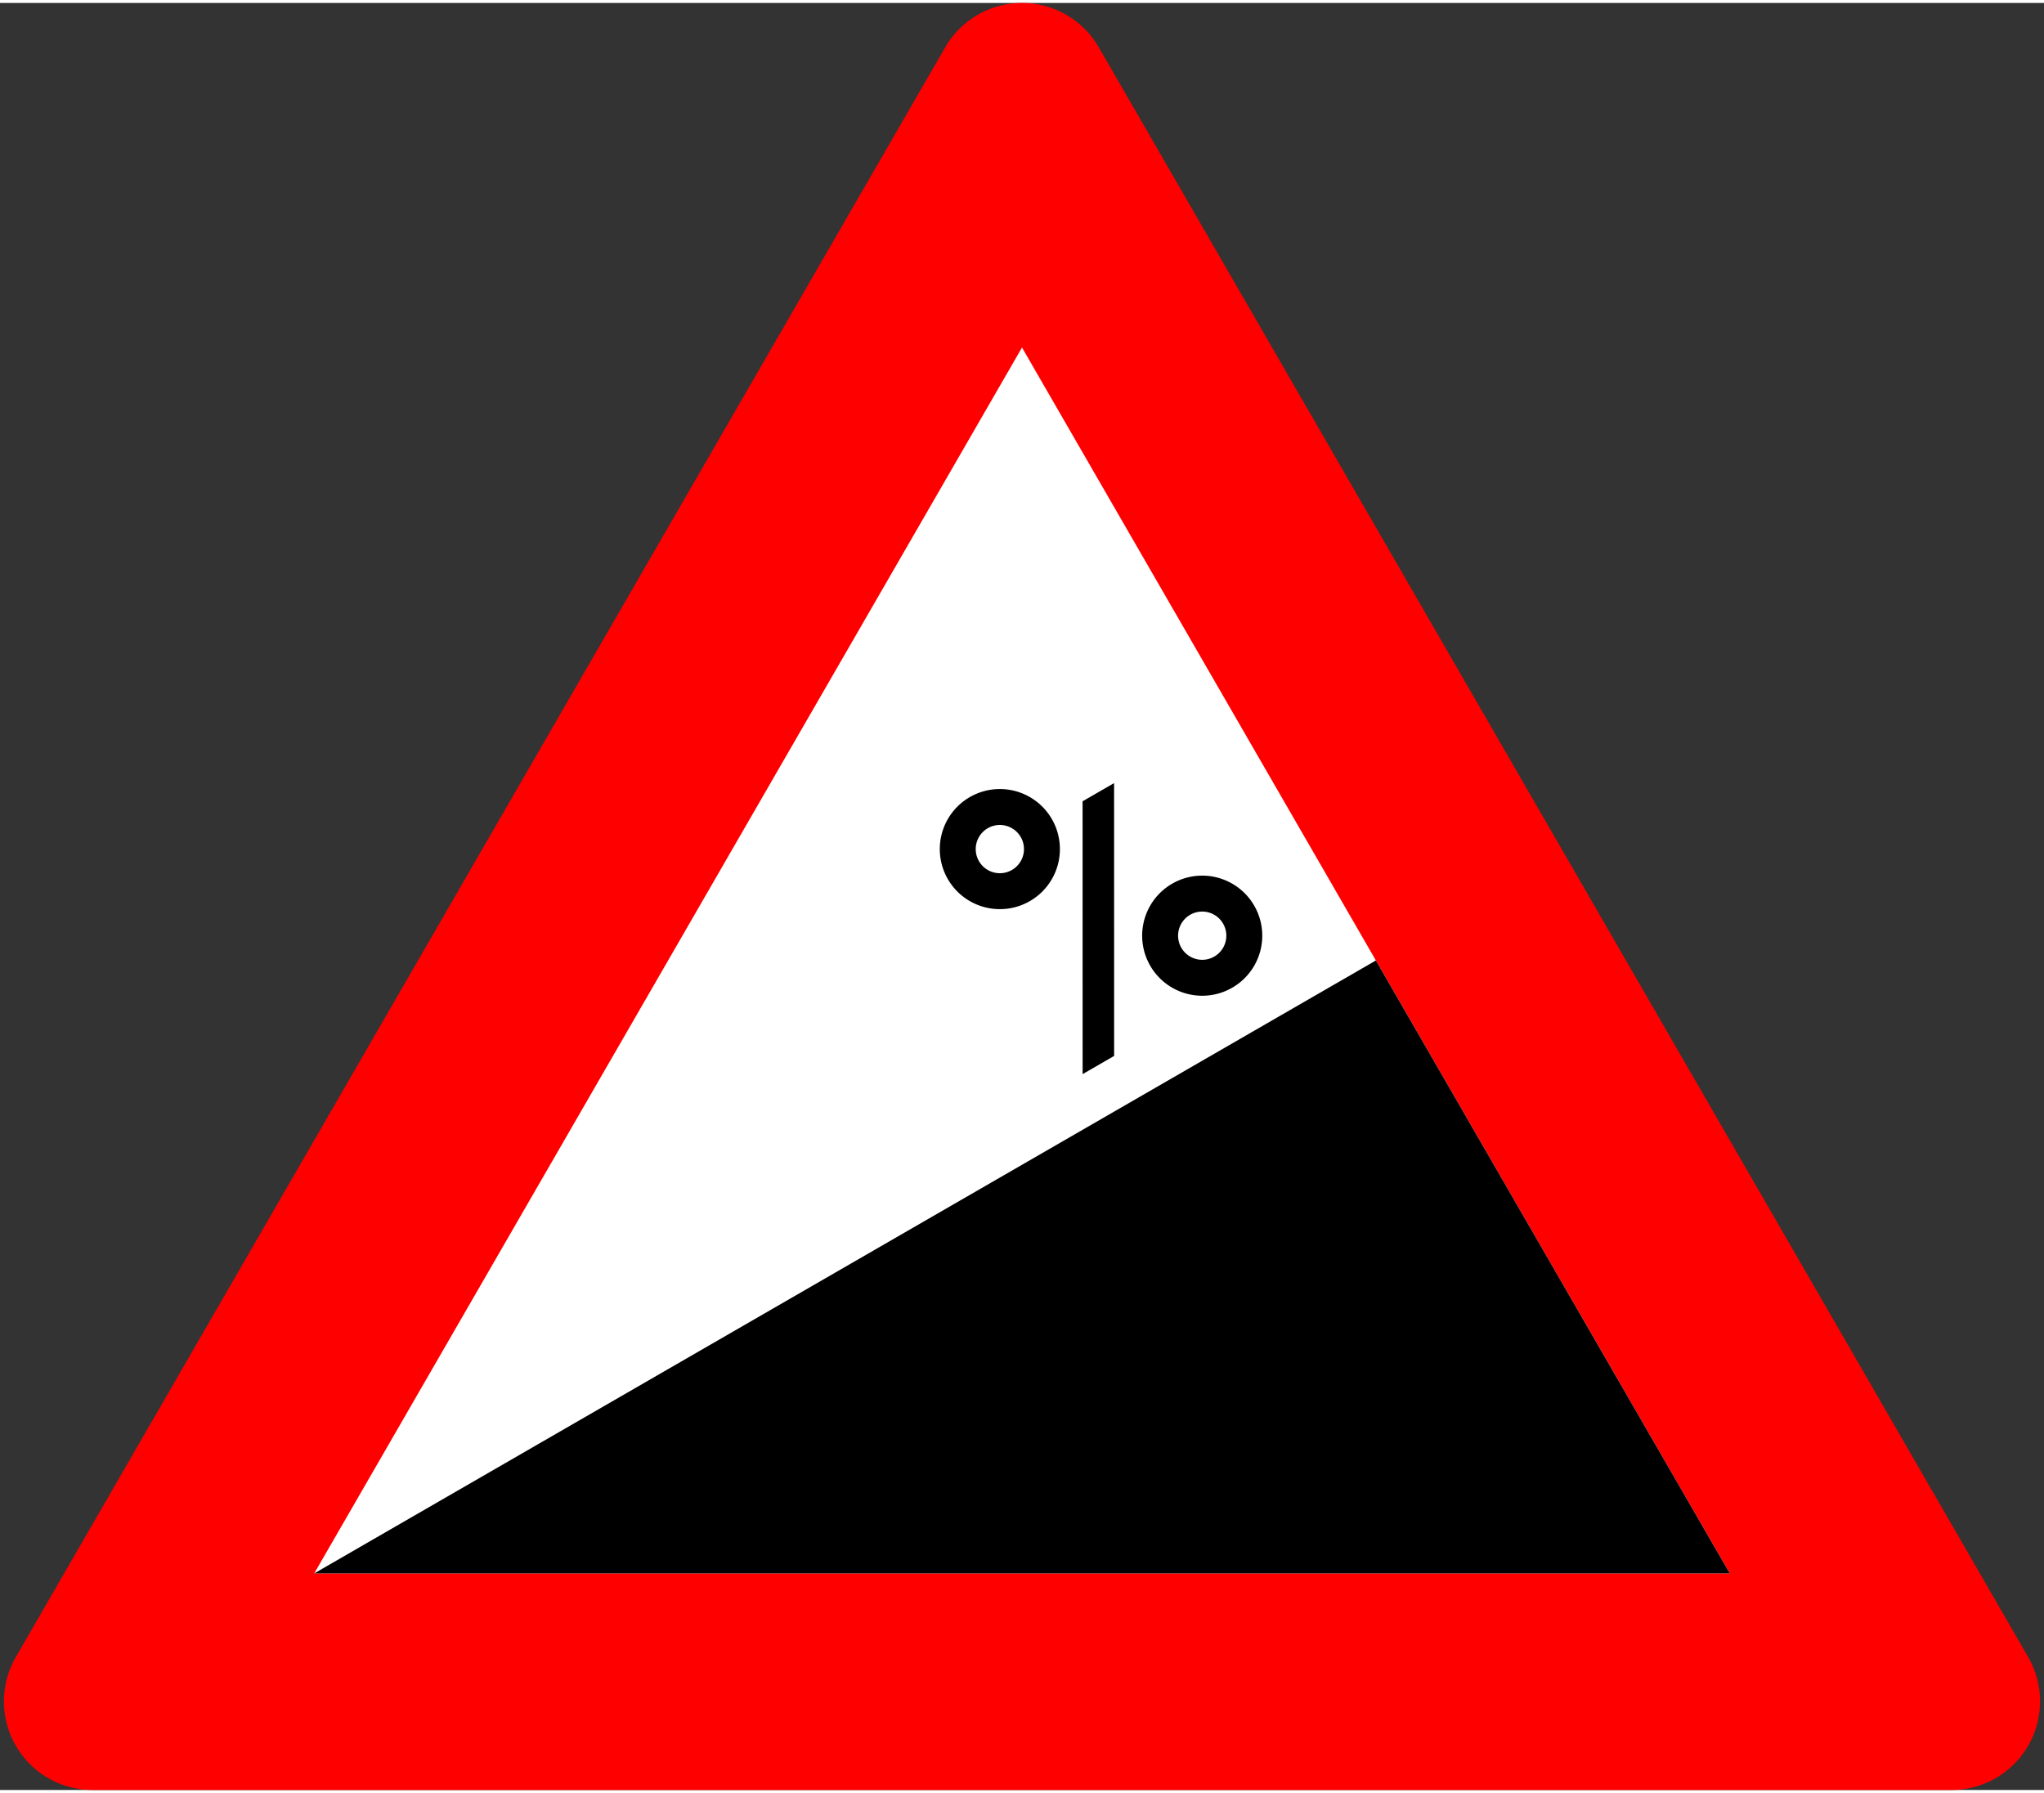 <svg xmlns:xlink="http://www.w3.org/1999/xlink" xmlns="http://www.w3.org/2000/svg" width="1034px" height="907px"  viewBox="-2.01 -0.002 1038.139 907.63"><rect x="-2.01" y="-0.002" width="1038.139" height="907.63" fill="#333333" stroke="none"/><rect id="svgEditorBackground" x="-2.01" y="-0.002" width="1038.139" height="907.63" style="fill: none; stroke: none;"/>
<!--Gegenereerd door de SIMaD-toepassing (http://www.dlw.be).-->
<g style="stroke:none;fill-rule:evenodd;" transform="matrix(1,0,0,-1,0,907.628)">
<path d=" M478.09 885.13 L6.029 67.5 A45 45 0 0 1 45 6.3948846218409E-14 L989.12 6.3948846218409E-14 A45 45 0 0 1 1028.091 67.5 L1028.09 67.5 L556.031 885.13 A45 45 0 0 1 478.089 885.13 Z" style="fill:rgb(255,0,0);"/>
<path d=" M876.53 110 L517.06 732.63 L157.58 110 Z" style="fill:rgb(255,255,255);"/>
<path d=" M696.79 421.31 L157.58 110 L876.53 110 Z" style="fill:rgb(0,0,0);"/>

<path d=" M639.09 433.9 A30.5 30.5 0 0 1 578.09 433.9 A30.5 30.5 0 0 1 639.09 433.9 Z M620.84 433.9 A12.25 12.25 0 0 1 596.34 433.9 A12.25 12.25 0 0 1 620.84 433.9 Z" style="fill:rgb(0,0,0);"/>
<path d=" M547.83 502.16 L563.83 511.4 L563.85 372.83 L547.85 363.59 Z" style="fill:rgb(0,0,0);"/>
<path d=" M536.31 477.88 A30.5 30.5 0 0 1 475.31 477.88 A30.5 30.5 0 0 1 536.31 477.88 Z M518.06 477.88 A12.25 12.25 0 0 1 493.56 477.88 A12.25 12.25 0 0 1 518.06 477.88 Z" style="fill:rgb(0,0,0);"/>
</g>
</svg>
